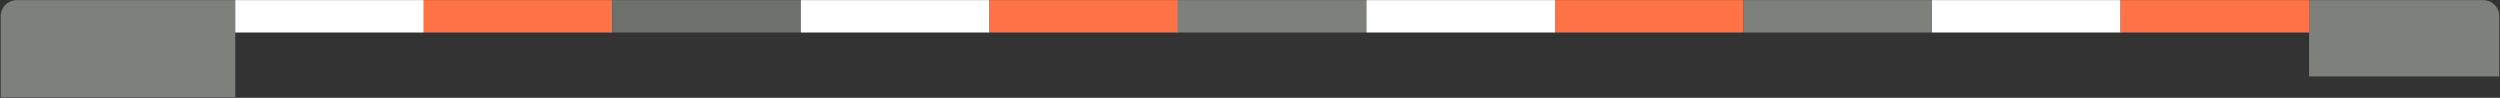 <svg xmlns="http://www.w3.org/2000/svg" width="920" height="36" fill="none" viewBox="0 0 920 36">
  <rect x="0" y="0" width="920" height="36" fill="#333333" stroke="none"/>
  <path fill="#7E807B" d="M.254 6A5.963 5.963 0 0 1 6.217.037h80.36v35.715H.253V6Z"/>
  <path fill="#fff" d="M86.576.037h69.379v11.926H86.576z"/>
  <path fill="#FF7346" d="M155.955.037h69.379v11.926h-69.379z"/>
  <path fill="#6E706C" d="M225.334.037h69.379v11.926h-69.379z"/>
  <path fill="#fff" d="M294.713.037h69.379v11.926h-69.379z"/>
  <path fill="#FF7346" d="M364.092.037h69.379v11.926h-69.379z"/>
  <path fill="#7E807B" d="M433.471.037h69.379v11.926h-69.379z"/>
  <path fill="#fff" d="M502.85.037h69.379v11.926H502.85z"/>
  <path fill="#FF7346" d="M572.229.037h69.379v11.926h-69.379z"/>
  <path fill="#7E807B" d="M641.607.037h69.379v11.926h-69.379z"/>
  <path fill="#fff" d="M710.986.037h69.379v11.926h-69.379z"/>
  <path fill="#FF7346" d="M780.365.037h69.379v11.926h-69.379z"/>
  <path fill="#7E807B" d="M849.744.037h64.041A5.963 5.963 0 0 1 919.748 6v22.105h-70.004V.037Z"/>
</svg>
